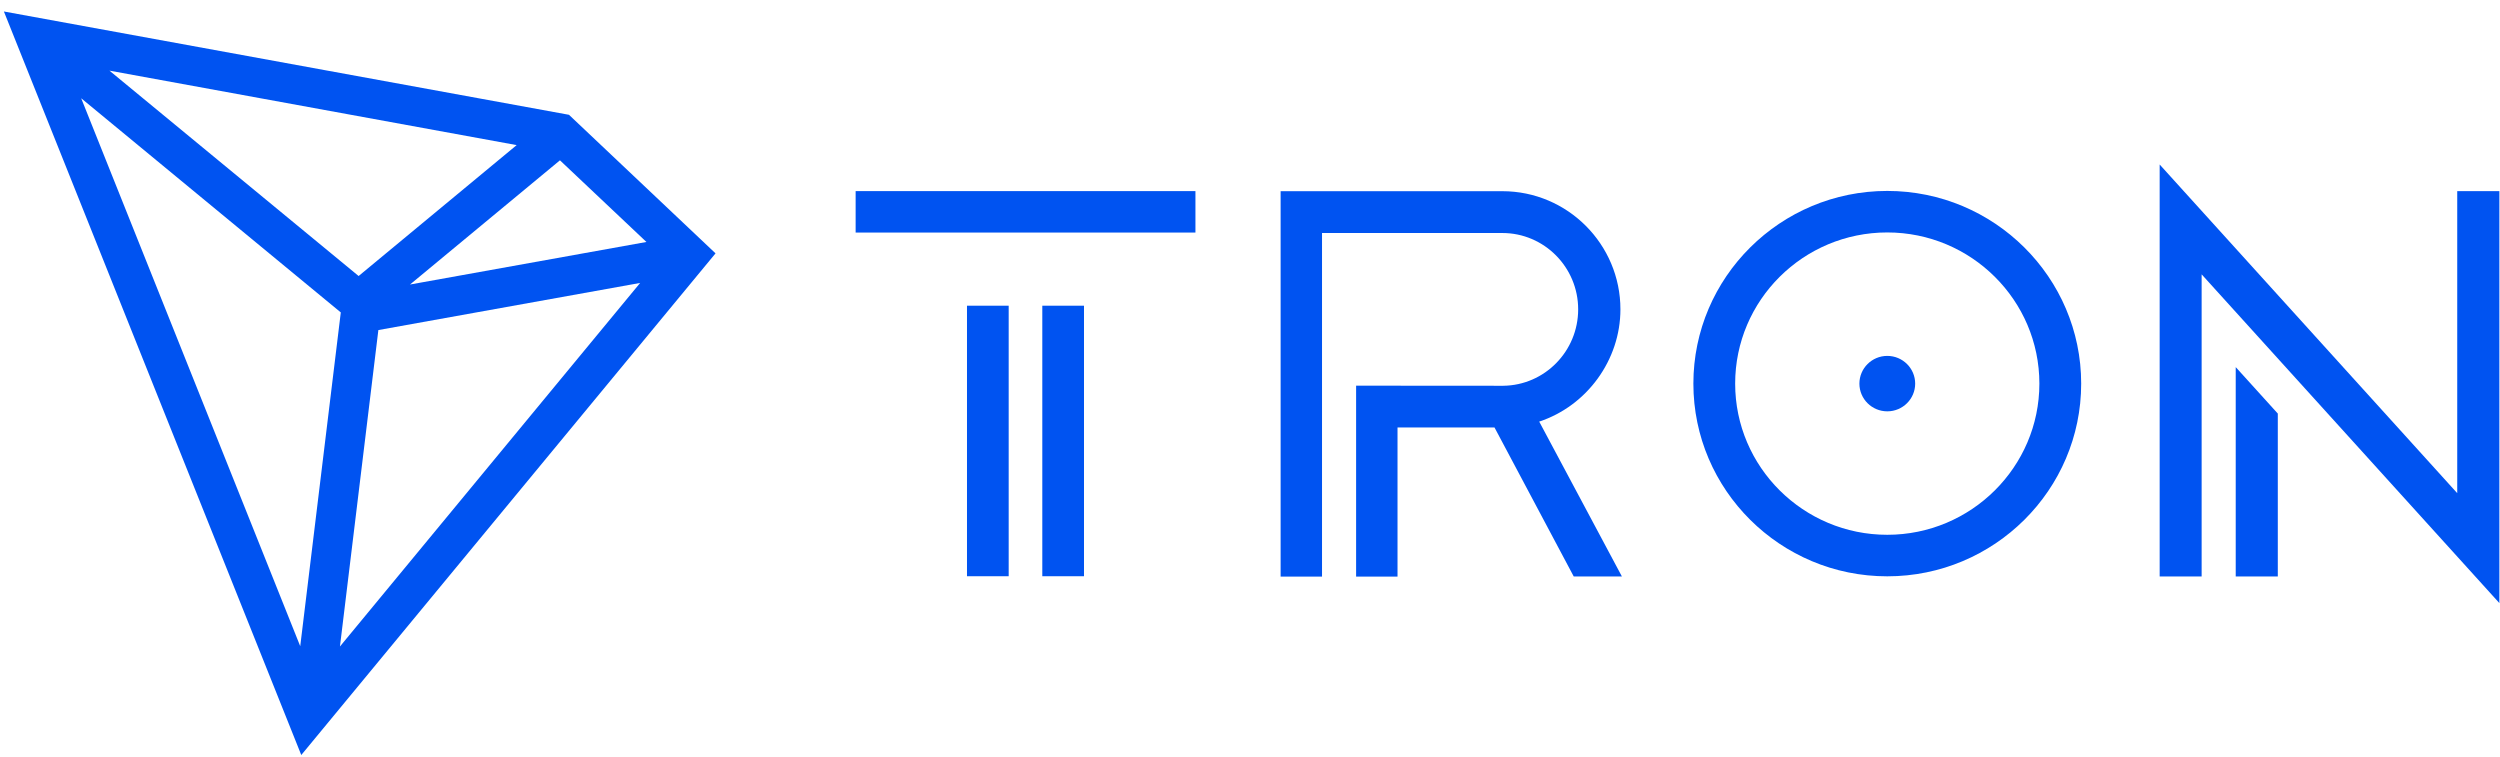 <svg width="142" height="43" viewBox="0 0 142 43" fill="none" xmlns="http://www.w3.org/2000/svg">
<path d="M57.293 17.364H54.925V32.73H57.293V17.364Z" fill="#0053F1"/>
<path d="M67.901 10.855H48.6V13.209H67.901V10.855Z" fill="#0053F1"/>
<path d="M61.571 17.364H59.203V32.73H61.571V17.364Z" fill="#0053F1"/>
<path d="M126.989 32.745H129.379V23.491L126.989 20.852V32.745Z" fill="#0053F1"/>
<path d="M139.571 10.855V28.012L122.669 9.344V32.745H125.053V15.583L141.965 34.256V10.855H139.571Z" fill="#0053F1"/>
<path d="M107.197 10.845C101.123 10.845 96.184 15.753 96.184 21.79C96.184 27.827 101.123 32.735 107.197 32.735C113.272 32.735 118.211 27.827 118.211 21.79C118.211 15.758 113.272 10.845 107.197 10.845ZM107.197 30.376C102.435 30.376 98.557 26.528 98.557 21.79C98.557 17.051 102.429 13.203 107.197 13.203C111.96 13.203 115.837 17.051 115.837 21.79C115.837 26.523 111.96 30.376 107.197 30.376Z" fill="#0053F1"/>
<path d="M107.198 20.215C106.323 20.215 105.614 20.921 105.614 21.79C105.614 22.659 106.323 23.364 107.198 23.364C108.072 23.364 108.782 22.659 108.782 21.79C108.782 20.921 108.072 20.215 107.198 20.215Z" fill="#0053F1"/>
<path d="M92.04 17.571C92.04 13.871 89.032 10.86 85.336 10.86H72.739V32.751H75.091V13.235H85.336C87.709 13.235 89.64 15.18 89.64 17.571C89.64 19.951 87.736 21.885 85.384 21.912L77.027 21.906V32.751H79.379V24.281H84.888L89.389 32.745H92.125L87.427 23.947C90.141 23.051 92.04 20.443 92.04 17.571Z" fill="#0053F1"/>
<path d="M32.317 6.52L0.221 0.652L17.112 42.885L40.642 14.391L32.317 6.52ZM31.805 9.106L36.717 13.744L23.288 16.161L31.805 9.106ZM20.37 15.678L6.216 4.012L29.346 8.242L20.37 15.678ZM19.357 17.746L17.053 36.705L4.611 5.581L19.357 17.746ZM21.491 18.747L36.36 16.071L19.309 36.721L21.491 18.747Z" fill="#0053F1"/>
</svg>
